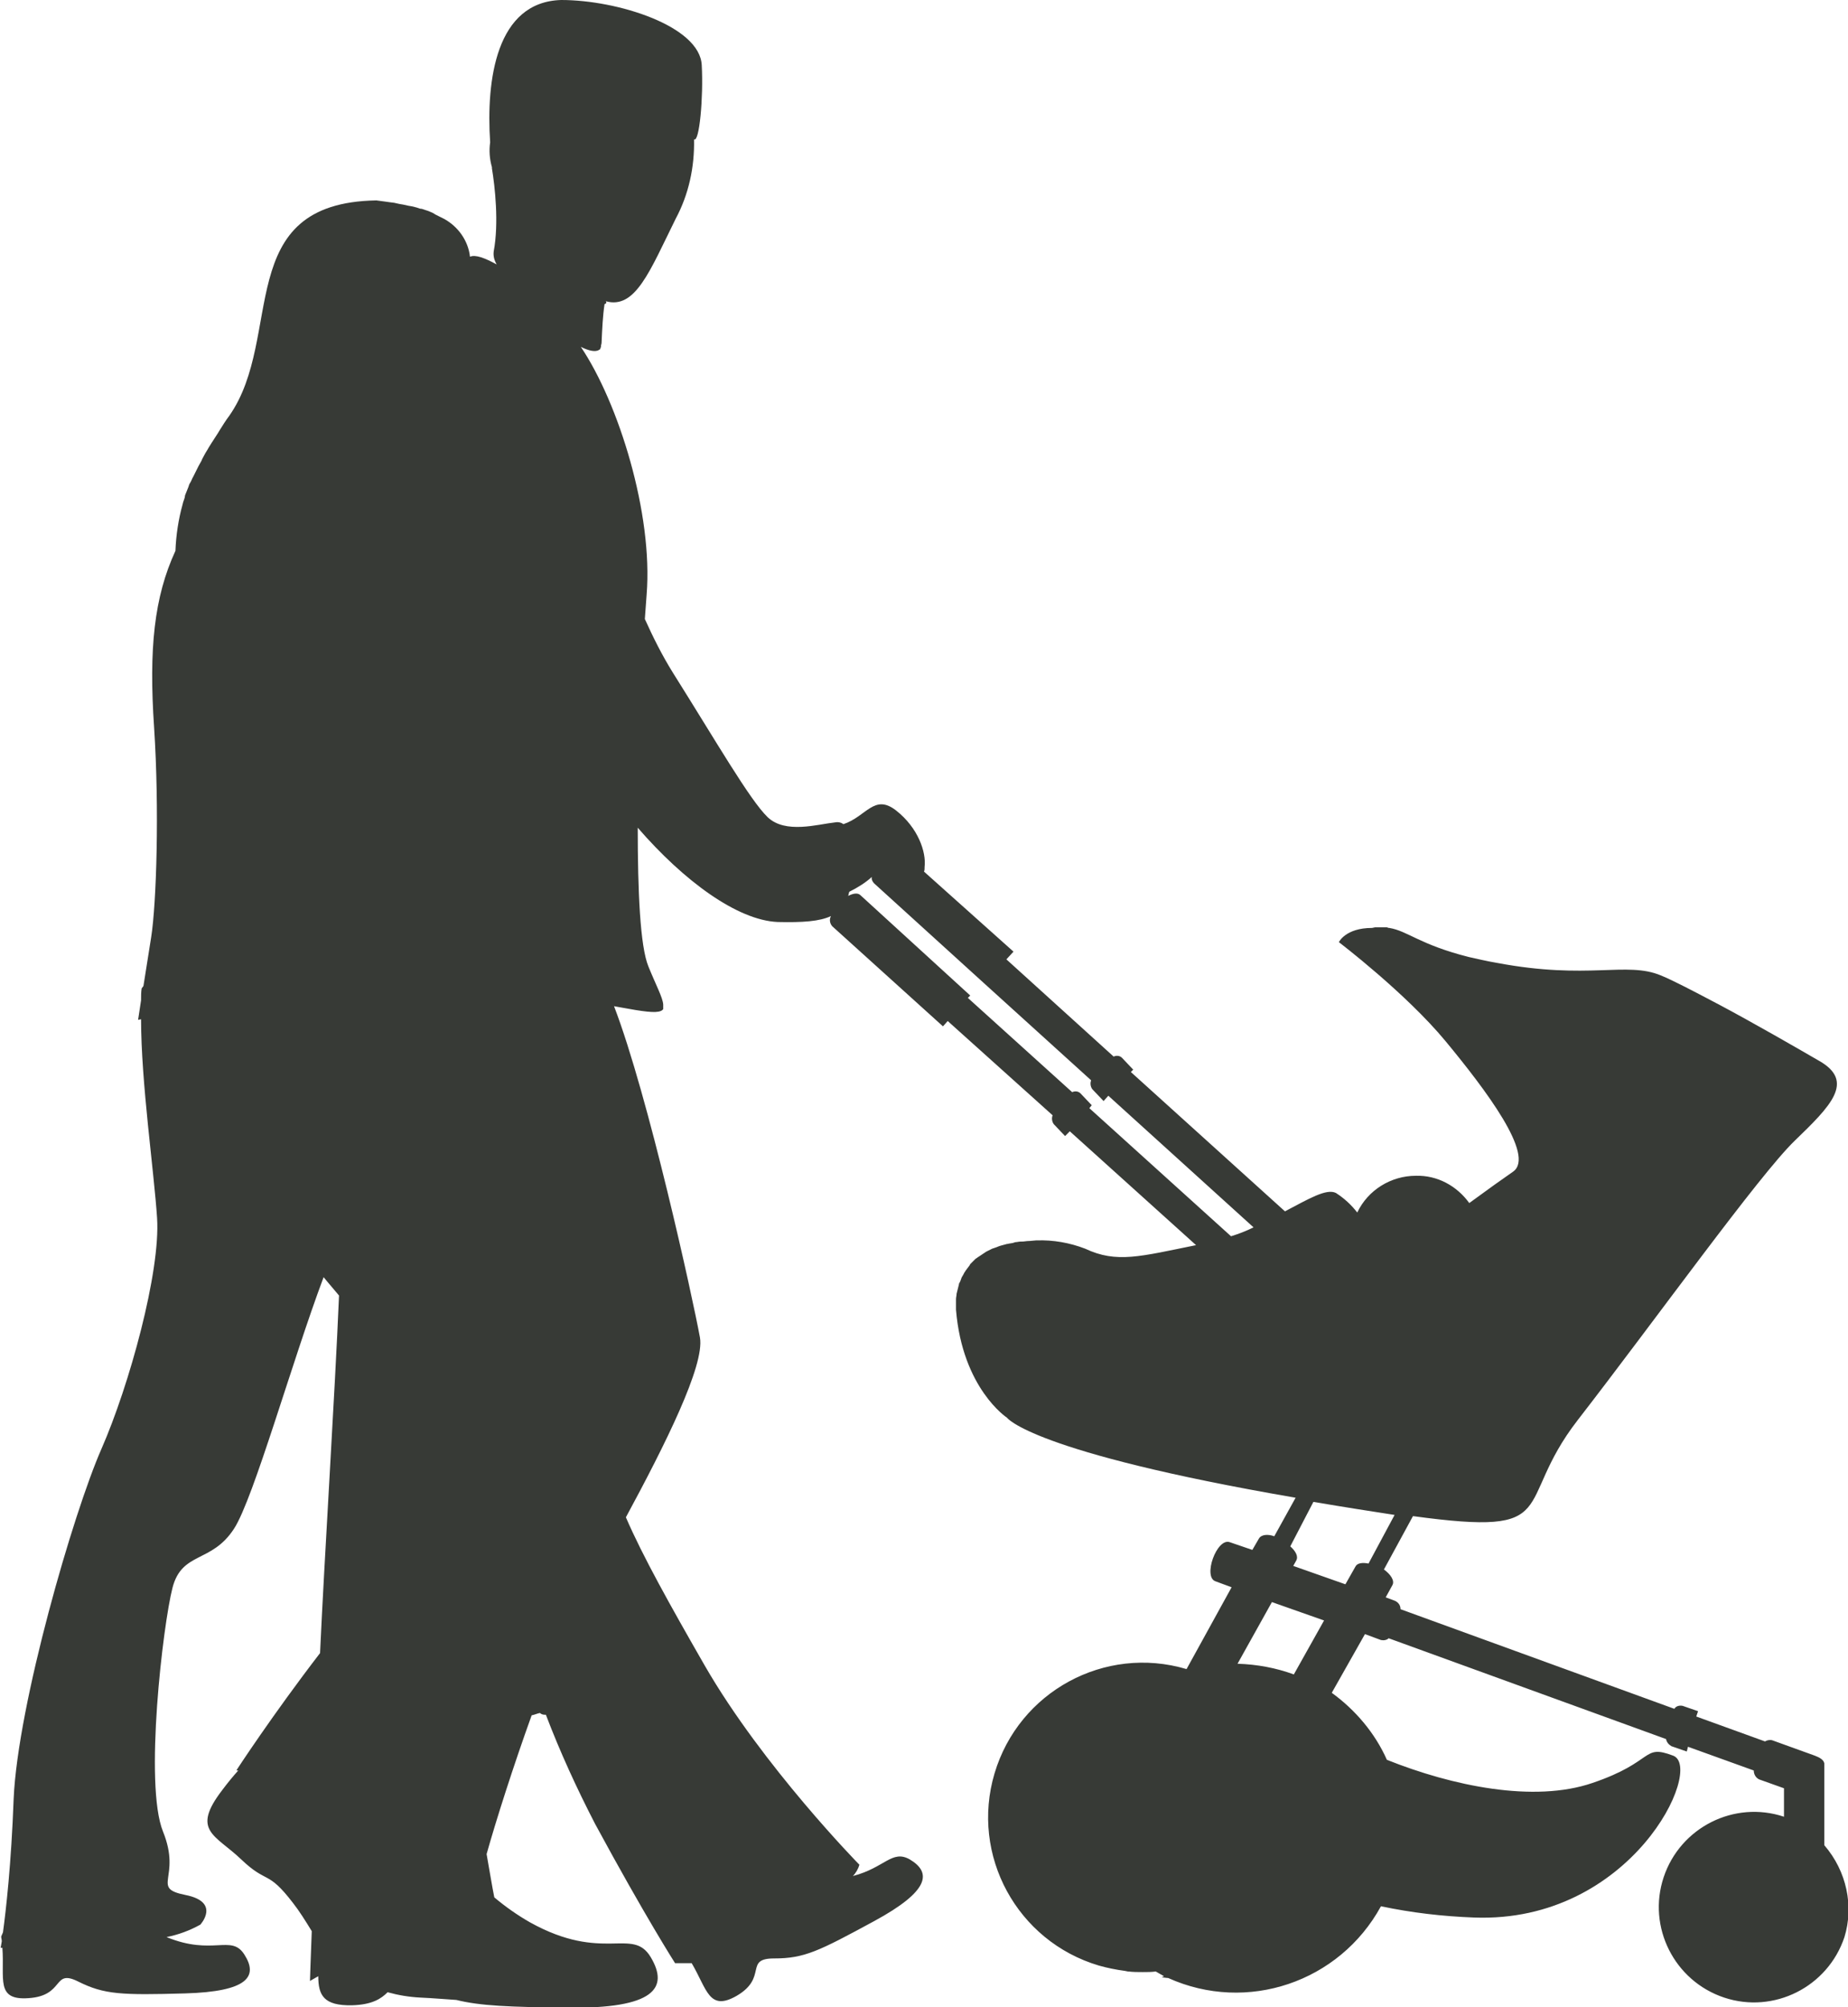 <?xml version="1.0" encoding="utf-8"?>
<!-- Generator: Adobe Illustrator 25.2.1, SVG Export Plug-In . SVG Version: 6.00 Build 0)  -->
<svg version="1.1" id="Layer_1" xmlns="http://www.w3.org/2000/svg" xmlns:xlink="http://www.w3.org/1999/xlink" x="0px" y="0px"
	 viewBox="0 0 311.8 338.5" style="enable-background:new 0 0 311.8 338.5;" xml:space="preserve">
<style type="text/css">
	.st0{fill-rule:evenodd;clip-rule:evenodd;fill:#373A36;}
</style>
<path class="st0" d="M307.8,311.2v-13.5c0-0.1,0-0.1,0-0.2v-0.1h0c-0.1-0.6-0.8-1-1.6-1.3l-7.2-2.6c-0.4-0.1-0.9,0-1.2,0.2
	l-11.6-4.2l0.3-0.9l-2.6-0.9c-0.5-0.1-1.1,0-1.4,0.5l-46.2-16.8c0-0.6-0.3-1.1-0.9-1.4l-1.6-0.6l1.1-2c0.5-0.8-0.3-1.9-1.4-2.7
	l4.9-9c25.7,3.5,16.7-1.9,27.8-16.2c13.1-16.9,30.6-41.3,36.6-47.1s10.3-10,4.1-13.5c-3.8-2.2-10.9-6.3-17.1-9.6l-0.2-0.1l0,0
	c-3.8-2-7.2-3.8-9.4-4.7c-5.8-2.4-12.2,0.8-27.6-2.1c-1.8-0.3-3.4-0.7-4.8-1l0,0c-8.3-2.1-10.3-4.4-13.4-4.9h-0.1l-0.3-0.1h-0.2
	h-0.2h-1.1h-0.3h-0.2l-0.5,0.1c-4.5,0-5.6,2.4-5.6,2.4s11.3,8.6,18,16.7s15.2,19.3,11.4,22c-1.6,1.1-4.4,3.1-7.4,5.3
	c-2.1-2.9-5.4-4.7-9-4.6c-4.2,0-8.1,2.4-9.9,6.2c-1-1.3-2.2-2.4-3.6-3.3c-1.6-0.8-4.6,1-8.6,3.1l-26-23.5l0.4-0.4l-1.9-2
	c-0.4-0.4-1-0.4-1.4-0.2l-18.1-16.4l1.2-1.3L155.9,147c0.1-0.2,0.1-0.5,0.1-0.8c0.3-2.5-1.1-6.6-4.8-9.5s-5,1-8.9,2.3
	c-0.4-0.3-0.9-0.4-1.4-0.3c-2.9,0.3-8.4,2-11.4-0.9s-8.7-12.8-16-24.4c-1.8-2.9-3.3-5.9-4.7-9c0.1-1.5,0.2-2.9,0.3-4.1
	c1.1-13.6-4.7-32.3-11.1-41.8c1.4,0.7,2.5,0.9,3.1,0.5l0,0c0.1-0.1,0.2-0.1,0.2-0.2c0,0,0,0,0-0.1c0.1-0.1,0.1-0.2,0.1-0.3
	c0,0,0-0.1,0-0.1c0-0.1,0.1-0.3,0.1-0.5c0.1-2.3,0.2-4.5,0.5-6.5c0.3-0.1,0.4-0.3,0.2-0.5c5,1.4,7.4-5,11.8-13.9
	c2.2-4.1,3.2-8.7,3.1-13.4c0.9,0.6,1.6-7.1,1.3-12.5c-0.3-6.6-14.2-11-23.7-11c-11,0.3-12.7,13.5-12,24c-0.2,1.4-0.1,2.8,0.3,4.2
	c0,0.1,0,0.1,0,0.2c0.5,3,1.2,9.2,0.3,14c-0.1,0.8,0.1,1.5,0.5,2.2c-2-1.1-3.6-1.7-4.5-1.3l0,0c-0.3-2.7-2-5.1-4.4-6.4l0,0l-0.2-0.1
	l-0.6-0.3l-0.6-0.3L73,35.9c-0.2-0.1-0.5-0.2-0.7-0.3l-0.6-0.2c-0.3-0.1-0.5-0.2-0.8-0.2L70.3,35l-0.8-0.2l-0.6-0.1L68,34.5
	l-0.6-0.1l-0.9-0.2l-0.8-0.1L65,34l-1.5-0.2c-24.4,0.4-15.5,23-24.8,36.3c-0.6,0.8-1.1,1.6-1.6,2.4c-0.1,0.2-0.2,0.3-0.3,0.5
	l-1.1,1.7l-0.5,0.8c-0.2,0.4-0.5,0.8-0.7,1.2s-0.4,0.7-0.5,1l-0.5,0.9l-0.5,1l-0.4,0.8c-0.2,0.3-0.3,0.7-0.5,1s-0.2,0.4-0.3,0.7
	s-0.3,0.7-0.4,1s-0.2,0.4-0.2,0.6s-0.2,0.7-0.3,1c0,0.1-0.1,0.3-0.1,0.4l0,0c-0.7,2.5-1.1,5.2-1.2,7.8c-3.6,7.8-4.5,16.5-3.6,29.8
	c0.9,13.7,0.4,29.7-0.5,35.4c-0.4,2.6-0.9,5.6-1.3,8.2l-0.3,0.4c-0.1,0.6-0.1,1.3-0.1,2l-0.5,3.3l0.5-0.1c0,10.6,2.2,25.8,2.7,33.5
	c0.6,9.1-4.7,28.3-9.4,39s-14.1,43-14.8,59c-0.4,11-1.3,18.8-1.8,22.5c-0.1,0.2-0.2,0.5-0.3,0.7c0,0.3,0.1,0.5,0.1,0.8
	c-0.1,0.7-0.2,1.1-0.2,1.1h0.3c0.4,5.2-1.2,8.9,4.4,8.5c6.2-0.4,4-5,8.4-2.8s7.3,2.3,18,2s12.4-2.9,10-6.6
	c-2.2-3.4-5.3,0.3-13.1-2.9c2-0.4,3.9-1.1,5.7-2.1c0,0,3.5-3.8-2.5-5s-0.6-2.8-3.8-10.7s0-34.9,1.6-41.1s6.6-4.1,10.4-10
	c3.3-5.1,9.8-28.3,15.1-42.4c0.8,1,1.7,2,2.6,3.1c-0.7,16.7-2.5,44.8-3.2,60.3C46,289.2,40,298.4,40,298.4h0l-0.1,0.2
	c0.1,0,0.2,0,0.3,0c-0.9,1-1.8,2.1-2.7,3.3c-5.3,6.9-1.2,7.5,3.2,11.7s4.4,1.7,8.7,7.3c1.1,1.4,2.1,3,3.2,4.8
	c-0.2,5-0.3,8.4-0.3,8.4s0.5-0.3,1.4-0.8c0,3.2,0.9,5,5.7,4.9c3.4-0.1,4.9-1.1,6-2.2c1.8,0.5,3.6,0.8,5.5,0.9
	c2.3,0.1,4.4,0.3,6.1,0.4c4,1,9,1.2,18.7,1.3c14.7,0.2,17.2-3.3,14.1-8.5s-8,1-20.4-5.9c-2.1-1.2-4.1-2.6-6-4.2
	c-0.4-2-0.8-4.5-1.3-7.3c1.6-5.7,4.5-14.8,7.6-23.4c0.5-0.1,0.9-0.3,1.4-0.4c0.2,0.2,0.5,0.3,0.8,0.3h0.2c2.4,6.3,5.2,12.4,8.3,18.4
	c8.5,15.7,13.5,23.5,13.5,23.5h0.1l0,0h0.2h0.1h0.2h0.1h0.3h0.2h0.4h1.2c2.6,4.4,2.9,8.2,7.6,5.5c5.3-3.1,1.2-6.3,6.3-6.3
	s7.5-1.2,16.9-6.3s9.7-8.2,6-10.4c-3-1.7-4.2,1.4-9.6,2.8c0.5-0.5,0.9-1.2,1.1-1.9c0,0-16.3-16.6-26.1-33.6
	c-5.8-10.1-10.5-18.5-13.3-25c6.6-12.2,13.3-25.6,12.5-30.3c-1.2-6.6-8.7-40.8-14.5-55.9l1.1,0.2c3.8,0.7,5.9,1,6.8,0.6l0,0
	c0.1,0,0.1-0.1,0.2-0.1l0,0l0.1-0.1l0,0c0,0,0.1-0.1,0.1-0.1v-0.1V170v-0.1c0,0,0-0.1,0-0.1c0,0,0-0.1,0-0.1v-0.1c0-0.1,0-0.1,0-0.2
	l0,0c-0.1-1.2-1.2-3.2-2.5-6.4c-1.4-3.4-1.8-12.7-1.8-23.4c7.8,9,16.8,15.6,23.6,15.9c4.2,0.1,7.1-0.1,9-1c-0.3,0.6-0.2,1.2,0.2,1.7
	l18.7,16.9l0.8-0.9l17.7,15.9c-0.2,0.5-0.1,1.1,0.2,1.5l1.9,2l0.8-0.8l21.3,19.2c-9.4,1.9-13.4,3.1-18.7,0.6c-2.6-1-5.4-1.5-8.2-1.4
	h-0.1l-1.1,0.1h-0.1c-0.4,0-0.8,0.1-1.2,0.1h-0.2c-0.3,0-0.6,0.1-0.9,0.1l-0.3,0.1c-0.3,0.1-0.7,0.1-1,0.2h-0.1
	c-0.4,0.1-0.7,0.2-1.1,0.3l-0.3,0.1c-0.2,0.1-0.5,0.2-0.8,0.3l-0.3,0.1l-0.8,0.4l-0.2,0.1c-0.3,0.2-0.6,0.4-0.9,0.6l-0.3,0.2
	c-0.2,0.1-0.4,0.3-0.6,0.4l-0.3,0.3c-0.2,0.2-0.4,0.4-0.6,0.6l-0.1,0.2c-0.2,0.3-0.4,0.5-0.6,0.8c-0.1,0.1-0.1,0.2-0.2,0.3
	s-0.2,0.4-0.4,0.7s-0.1,0.2-0.2,0.4c-0.1,0.3-0.2,0.6-0.4,0.9c0,0,0,0.1,0,0.1c-0.1,0.4-0.2,0.8-0.3,1.2l-0.1,0.4
	c0,0.3-0.1,0.6-0.1,0.9c0,0.1,0,0.3,0,0.4c0,0.5,0,1,0,1.4c1.1,13.3,8.6,18.2,8.6,18.2s4,5.8,48.7,13.5l-3.6,6.5
	c-1.1-0.4-2.2-0.3-2.6,0.4l-1.1,1.9l-3.8-1.3c-2.2-0.8-4.6,5.9-2.4,6.6l2.7,1l-7.6,13.8c-13.8-4.1-28.3,3.8-32.4,17.6
	c-4.1,13.8,3.8,28.3,17.6,32.4c1.4,0.4,2.9,0.7,4.4,0.9l0.5,0.1l0.1,0c0.8,0.1,1.6,0.1,2.4,0.1s1.5,0,2.2-0.1
	c0.5,0.3,0.9,0.5,1.4,0.8l-0.4,0.2c0.4,0,0.8,0.1,1.1,0.1c13.3,6,28.9,0.7,35.9-12.1c5.2,1.1,10.4,1.7,15.7,1.9
	c26.6,1,38.9-25.3,33.6-27.3s-3,1-13.6,4.6c-9.9,3.4-23.7,0.5-34.7-3.9c-2-4.5-5.3-8.4-9.3-11.3l5.6-9.9l2.7,1c0.5,0.1,1,0,1.3-0.3
	l46.8,17c0.1,0.5,0.4,0.9,0.9,1.2l2.6,0.9l0.2-0.8l11.1,4c0,0.6,0.3,1.2,0.9,1.5l4.2,1.5v4.8c-8.4-2.8-17.5,1.8-20.3,10.2
	c-2.8,8.4,1.8,17.5,10.2,20.3c8.4,2.8,17.5-1.8,20.3-10.2C312.8,321.5,311.6,315.6,307.8,311.2L307.8,311.2z M182.3,184.4
	c-0.4-0.4-1-0.4-1.4-0.2l-17.6-15.9l0.4-0.4L145.2,151c-0.5-0.5-1.3-0.3-2.1,0.1c0.1-0.2,0.1-0.5,0.2-0.7c1.4-0.7,2.7-1.5,3.8-2.5
	c-0.1,0.4,0.1,0.8,0.4,1.1l18.5,16.8l0,0l18.1,16.4c-0.2,0.5-0.1,1.1,0.2,1.5l1.9,2l0.8-0.9l24.5,22.2c-1.2,0.6-2.5,1.1-3.8,1.5
	l-23.9-21.6l0.4-0.5L182.3,184.4z M221.6,253.3c5.3,0.9,9.8,1.6,13.7,2.2l-4.4,8.2c-1-0.2-1.9-0.1-2.2,0.5l-1.7,3l-8.8-3.1l0.5-0.9
	c0.4-0.7-0.1-1.6-1-2.4L221.6,253.3z M218.3,282.4c-3-1.1-6.2-1.7-9.5-1.8l5.8-10.4l8.8,3.1L218.3,282.4z"/>
</svg>
